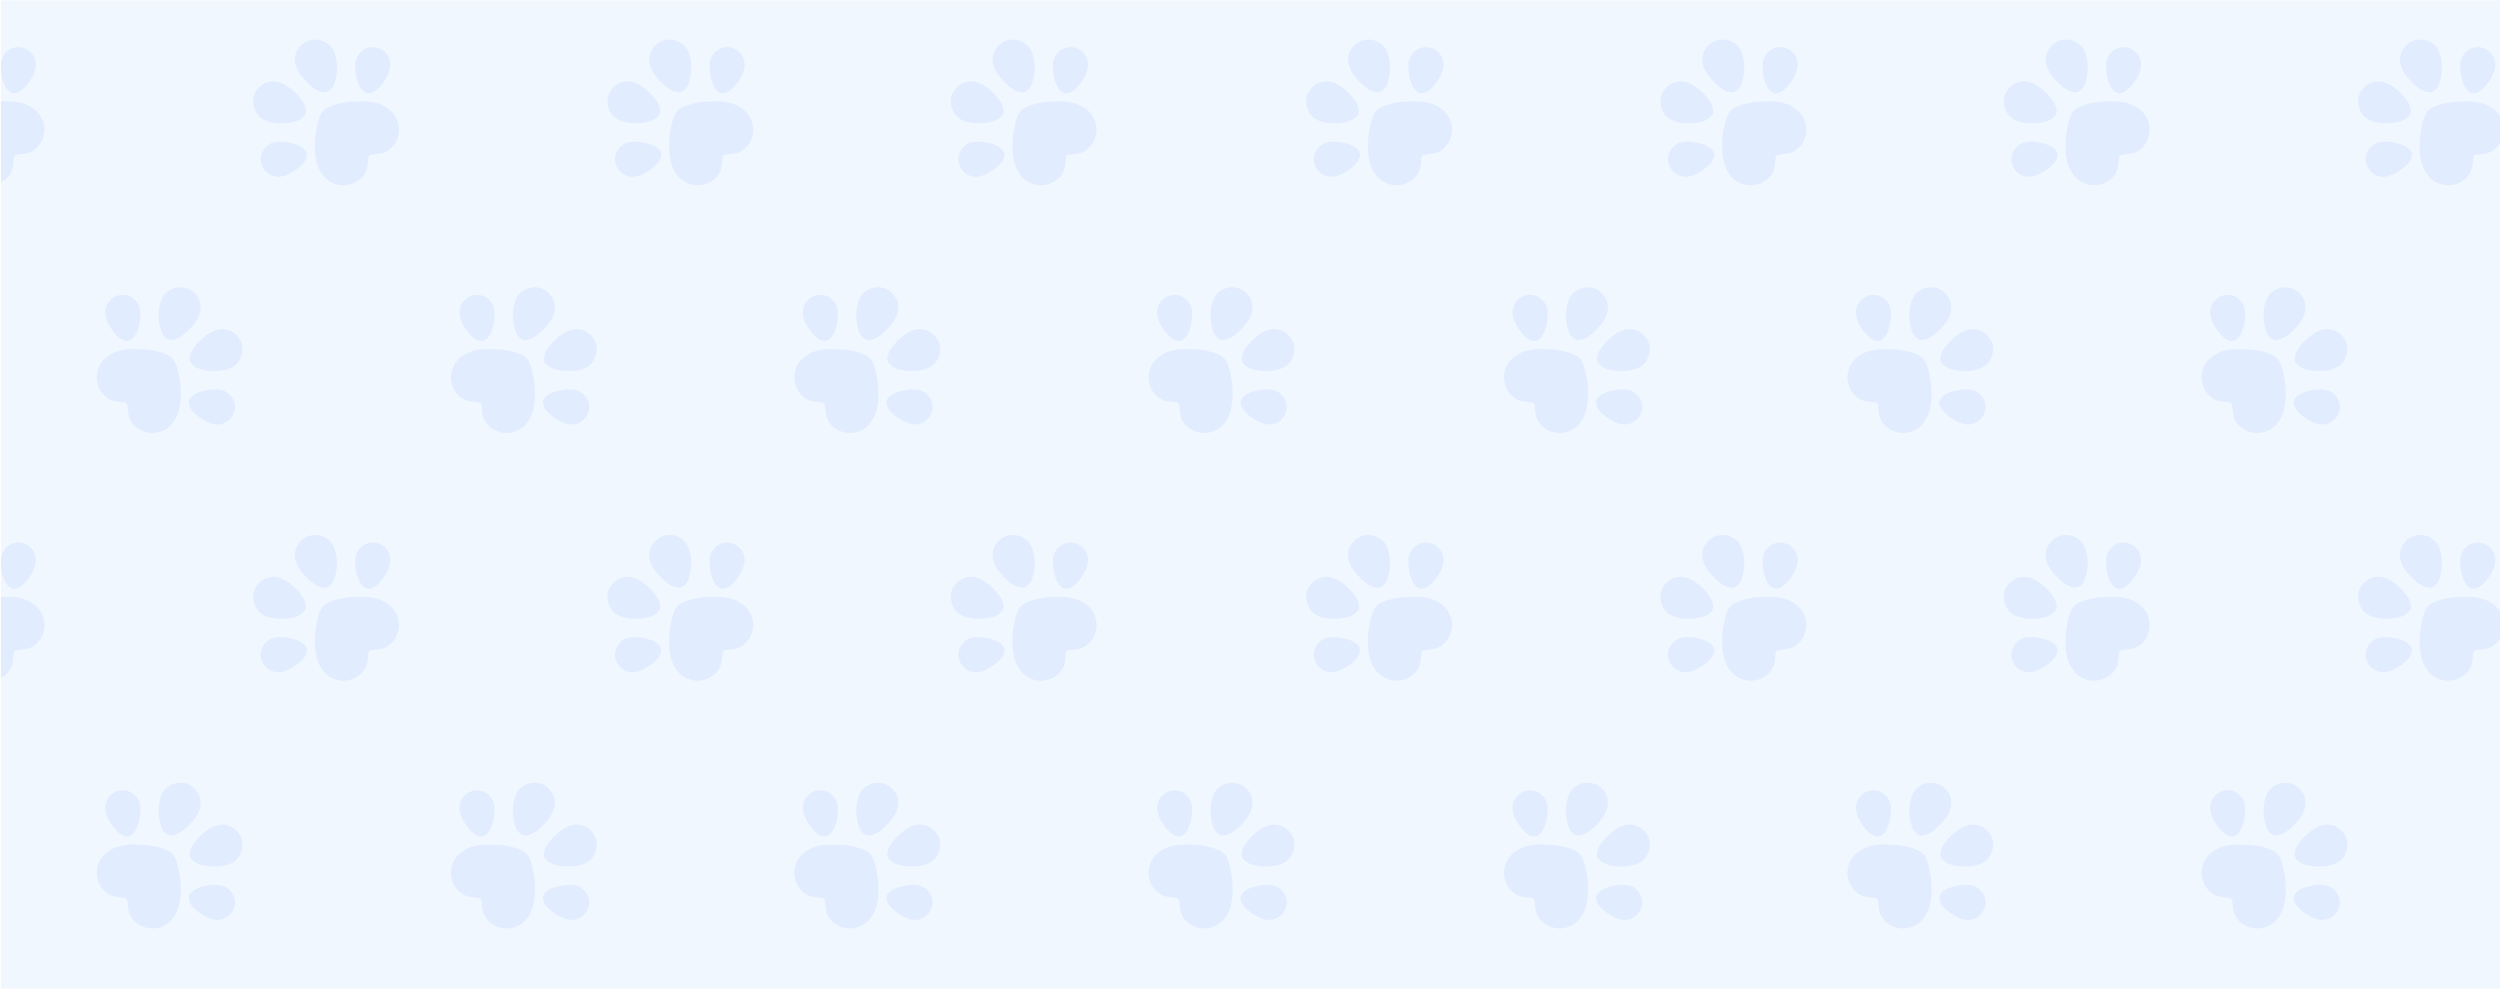 <svg xmlns="http://www.w3.org/2000/svg" xmlns:xlink="http://www.w3.org/1999/xlink" viewBox="0 0 1385 548"><defs><style>.cls-1{fill:#dceaff;}.cls-2{opacity:0.39;}.cls-3{clip-path:url(#clip-path);}.cls-4{fill:none;}.cls-5{fill:#b2cefe;}</style><clipPath id="clip-path"><rect class="cls-1" x="0.51" y="0.18" width="1384.49" height="547.51"/></clipPath></defs><title>Artboard 5</title><g id="Images_fonts_colours" data-name="Images / fonts / colours"><g class="cls-2"><rect class="cls-1" x="0.51" y="0.18" width="1384.49" height="547.51"/><g class="cls-3"><rect class="cls-4" x="0.51" y="0.18" width="1384.49" height="547.51"/><path class="cls-5" d="M105.56,435.13c3.09,2,5.51,5.33,5.58,9.11.18,4.81-2.72,9.11-6,12.41-2.73,2.8-5.94,5.79-10,6.16-2.51.31-4.33-1.92-5.44-3.87a27.41,27.41,0,0,1-1.29-15c.71-3.28,2.19-6.72,5.24-8.43A11.42,11.42,0,0,1,105.56,435.13Z"/><path class="cls-5" d="M128.15,458a13.28,13.28,0,0,1,4.77,4.59c2.59,4.34,1.4,10.21-2,13.75-4,3.53-9.63,3.9-14.71,3.64-4-.4-8.46-1.27-10.74-4.92-.85-2.25.06-4.7,1.18-6.69a32.33,32.33,0,0,1,8.75-8.89,17.17,17.17,0,0,1,6.28-2.59A12.17,12.17,0,0,1,128.15,458Z"/><path class="cls-5" d="M71.55,438.48a10.27,10.27,0,0,1,6.2,8.84c0,4.5-.51,9.24-3,13.11-1,1.44-2.33,3-4.21,2.94-2.94.07-5.16-2.25-7-4.26-2.56-3.08-4.76-6.74-5.2-10.79a9.65,9.65,0,0,1,4.39-8.89A9.55,9.55,0,0,1,71.55,438.48Z"/><path class="cls-5" d="M123.6,490.77a10,10,0,0,1,5.73,5.47c2.51,5-.92,11.63-6.24,13-4.38,1.37-8.75-1.05-12.34-3.34-2.62-2-5.53-4.33-6.13-7.74-.47-3.14,2.67-5.09,5.16-6.14C114.14,490.46,119.05,489.55,123.6,490.77Z"/><path class="cls-5" d="M93.7,471.55c4.13,2.62,4.73,7.86,5.7,12.23,1,6.18,1.2,12.63-.48,18.71-1.46,4.49-4.35,8.94-8.94,10.68-6.46,3-15.21.06-18.08-6.57-1.17-2.46-.9-5.25-1.41-7.86a1.68,1.68,0,0,0-1.63-1.32c-3-.42-6.23-.4-8.86-2.1a14,14,0,0,1-5.45-16.8c1.61-4.57,5.78-7.73,10.22-9.29s9.13-1.45,13.71-1.2A36.56,36.56,0,0,1,93.7,471.55Z"/><path class="cls-5" d="M105.56,160.65c3.09,2,5.51,5.34,5.58,9.11.18,4.81-2.72,9.11-6,12.41-2.73,2.8-5.94,5.79-10,6.16-2.51.32-4.33-1.91-5.44-3.87a27.41,27.41,0,0,1-1.29-15c.71-3.28,2.19-6.72,5.24-8.43A11.42,11.42,0,0,1,105.56,160.65Z"/><path class="cls-5" d="M128.15,183.49a13.28,13.28,0,0,1,4.77,4.59c2.59,4.34,1.4,10.21-2,13.76-4,3.52-9.63,3.9-14.71,3.63-4-.4-8.46-1.27-10.74-4.92-.85-2.25.06-4.7,1.18-6.68a32.23,32.23,0,0,1,8.75-8.9,17.17,17.17,0,0,1,6.28-2.59A12.17,12.17,0,0,1,128.15,183.49Z"/><path class="cls-5" d="M71.55,164a10.28,10.28,0,0,1,6.2,8.85c0,4.49-.51,9.23-3,13.1-1,1.44-2.33,3-4.21,2.94-2.94.07-5.16-2.24-7-4.26-2.56-3.08-4.76-6.73-5.2-10.79A9.65,9.65,0,0,1,62.75,165,9.55,9.55,0,0,1,71.55,164Z"/><path class="cls-5" d="M123.6,216.29a10,10,0,0,1,5.73,5.47c2.51,5-.92,11.63-6.24,13-4.38,1.36-8.75-1.06-12.34-3.35-2.62-2-5.53-4.33-6.13-7.73-.47-3.15,2.67-5.09,5.16-6.15C114.14,216,119.05,215.08,123.6,216.29Z"/><path class="cls-5" d="M93.7,197.07c4.13,2.62,4.73,7.86,5.7,12.23,1,6.18,1.2,12.63-.48,18.71C97.46,232.5,94.57,237,90,238.69c-6.46,3-15.21.06-18.08-6.56-1.17-2.47-.9-5.26-1.41-7.87a1.68,1.68,0,0,0-1.63-1.32c-3-.42-6.23-.39-8.86-2.09A14.07,14.07,0,0,1,54.55,204c1.61-4.57,5.78-7.73,10.22-9.28s9.13-1.46,13.71-1.21A36.72,36.72,0,0,1,93.7,197.07Z"/><path class="cls-5" d="M169,297.89c-3.08,2-5.5,5.33-5.58,9.11-.17,4.81,2.73,9.11,6,12.41,2.73,2.8,5.93,5.79,10,6.16,2.52.31,4.34-1.92,5.45-3.87a27.5,27.5,0,0,0,1.29-15c-.71-3.28-2.19-6.72-5.24-8.43A11.44,11.44,0,0,0,169,297.89Z"/><path class="cls-5" d="M146.45,320.73a13.39,13.39,0,0,0-4.78,4.59c-2.59,4.34-1.4,10.21,2,13.76,4,3.52,9.64,3.89,14.71,3.63,4-.4,8.47-1.27,10.74-4.92.85-2.25-.06-4.7-1.18-6.69a32.33,32.33,0,0,0-8.75-8.89,17.17,17.17,0,0,0-6.28-2.59A12.15,12.15,0,0,0,146.45,320.73Z"/><path class="cls-5" d="M203.05,301.24a10.3,10.3,0,0,0-6.21,8.85c0,4.49.52,9.23,3,13.1.94,1.44,2.33,3,4.21,2.94,2.94.07,5.16-2.24,7-4.26,2.57-3.08,4.76-6.73,5.21-10.79a9.65,9.65,0,0,0-4.39-8.89A9.55,9.55,0,0,0,203.05,301.24Z"/><path class="cls-5" d="M151,353.53a10,10,0,0,0-5.74,5.47c-2.5,5,.92,11.63,6.25,13,4.37,1.36,8.75-1.06,12.34-3.35,2.61-2,5.53-4.33,6.12-7.73.47-3.15-2.66-5.09-5.15-6.15C160.45,353.22,155.55,352.31,151,353.53Z"/><path class="cls-5" d="M180.9,334.31c-4.14,2.62-4.73,7.86-5.71,12.23-1,6.18-1.19,12.63.48,18.71,1.46,4.49,4.36,8.94,9,10.68,6.45,3,15.2.06,18.08-6.57,1.16-2.46.89-5.25,1.41-7.86a1.68,1.68,0,0,1,1.63-1.32c3-.42,6.23-.4,8.86-2.1a14.06,14.06,0,0,0,5.45-16.8c-1.61-4.57-5.78-7.73-10.23-9.28s-9.12-1.46-13.7-1.21A36.68,36.68,0,0,0,180.9,334.31Z"/><path class="cls-5" d="M169,23.41c-3.08,2-5.5,5.34-5.58,9.12-.17,4.8,2.73,9.1,6,12.4,2.73,2.8,5.93,5.79,10,6.16,2.52.32,4.34-1.91,5.45-3.87a27.5,27.5,0,0,0,1.29-15c-.71-3.28-2.19-6.72-5.24-8.43A11.44,11.44,0,0,0,169,23.41Z"/><path class="cls-5" d="M146.45,46.25a13.39,13.39,0,0,0-4.78,4.59c-2.59,4.34-1.4,10.21,2,13.76,4,3.52,9.64,3.9,14.71,3.63,4-.4,8.47-1.27,10.74-4.92.85-2.25-.06-4.7-1.18-6.68a32.06,32.06,0,0,0-8.75-8.89,17,17,0,0,0-6.28-2.6A12.24,12.24,0,0,0,146.45,46.25Z"/><path class="cls-5" d="M203.05,26.76a10.31,10.31,0,0,0-6.21,8.85c0,4.5.52,9.23,3,13.1.94,1.44,2.33,3,4.21,2.95,2.94.06,5.16-2.25,7-4.27,2.57-3.08,4.76-6.73,5.21-10.79a9.75,9.75,0,0,0-13.19-9.84Z"/><path class="cls-5" d="M151,79.05a10,10,0,0,0-5.74,5.47c-2.5,5,.92,11.64,6.25,13,4.37,1.36,8.75-1.06,12.34-3.35,2.61-2,5.53-4.33,6.12-7.73.47-3.15-2.66-5.09-5.15-6.15C160.45,78.74,155.55,77.84,151,79.05Z"/><path class="cls-5" d="M180.9,59.83c-4.14,2.62-4.73,7.86-5.71,12.23-1,6.18-1.19,12.63.48,18.71,1.46,4.49,4.36,9,9,10.68,6.45,3,15.2.06,18.08-6.56,1.16-2.47.89-5.26,1.41-7.87a1.69,1.69,0,0,1,1.63-1.32c3-.42,6.23-.39,8.86-2.09a14.08,14.08,0,0,0,5.45-16.81c-1.61-4.57-5.78-7.73-10.23-9.28s-9.12-1.46-13.7-1.21A36.68,36.68,0,0,0,180.9,59.83Z"/><path class="cls-5" d="M301.81,435.13c3.08,2,5.51,5.33,5.58,9.11.17,4.81-2.73,9.11-6,12.41-2.73,2.8-5.93,5.79-10,6.16-2.52.31-4.33-1.92-5.45-3.87a27.41,27.41,0,0,1-1.28-15c.7-3.28,2.18-6.72,5.24-8.43A11.42,11.42,0,0,1,301.81,435.13Z"/><path class="cls-5" d="M324.4,458a13.44,13.44,0,0,1,4.77,4.59c2.59,4.34,1.4,10.21-2,13.75-4,3.53-9.64,3.9-14.71,3.64-4-.4-8.47-1.27-10.74-4.92-.85-2.25.06-4.7,1.18-6.69a32.33,32.33,0,0,1,8.75-8.89,17.17,17.17,0,0,1,6.28-2.59A12.17,12.17,0,0,1,324.4,458Z"/><path class="cls-5" d="M267.79,438.48a10.28,10.28,0,0,1,6.21,8.84c0,4.5-.52,9.24-3,13.11-.94,1.44-2.32,3-4.21,2.94-2.94.07-5.16-2.25-7-4.26-2.57-3.08-4.76-6.74-5.2-10.79a9.74,9.74,0,0,1,13.18-9.84Z"/><path class="cls-5" d="M319.85,490.77a10,10,0,0,1,5.73,5.47c2.5,5-.92,11.63-6.24,13-4.38,1.37-8.76-1.05-12.35-3.34-2.61-2-5.53-4.33-6.12-7.74-.47-3.14,2.66-5.09,5.15-6.14C310.39,490.46,315.29,489.55,319.85,490.77Z"/><path class="cls-5" d="M289.94,471.55c4.14,2.62,4.73,7.86,5.71,12.23,1,6.18,1.19,12.63-.48,18.71-1.46,4.49-4.36,8.94-8.95,10.68-6.45,3-15.2.06-18.07-6.57-1.17-2.46-.9-5.25-1.42-7.86a1.67,1.67,0,0,0-1.63-1.32c-3-.42-6.22-.4-8.86-2.1a14.06,14.06,0,0,1-5.45-16.8c1.61-4.57,5.79-7.73,10.23-9.29s9.12-1.45,13.71-1.2A36.48,36.48,0,0,1,289.94,471.55Z"/><path class="cls-5" d="M301.81,160.65c3.08,2,5.51,5.34,5.58,9.11.17,4.81-2.73,9.11-6,12.41-2.73,2.8-5.93,5.79-10,6.16-2.52.32-4.33-1.91-5.45-3.87a27.41,27.41,0,0,1-1.28-15c.7-3.28,2.18-6.72,5.24-8.43A11.42,11.42,0,0,1,301.81,160.65Z"/><path class="cls-5" d="M324.4,183.49a13.44,13.44,0,0,1,4.77,4.59c2.59,4.34,1.4,10.21-2,13.76-4,3.52-9.64,3.9-14.71,3.63-4-.4-8.47-1.27-10.74-4.92-.85-2.25.06-4.7,1.18-6.68a32.23,32.23,0,0,1,8.75-8.9,17.17,17.17,0,0,1,6.28-2.59A12.17,12.17,0,0,1,324.4,183.49Z"/><path class="cls-5" d="M267.79,164a10.29,10.29,0,0,1,6.21,8.85c0,4.49-.52,9.23-3,13.1-.94,1.44-2.32,3-4.21,2.94-2.94.07-5.16-2.24-7-4.26-2.57-3.08-4.76-6.73-5.2-10.79A9.74,9.74,0,0,1,267.79,164Z"/><path class="cls-5" d="M319.85,216.29a10,10,0,0,1,5.73,5.47c2.5,5-.92,11.63-6.24,13-4.38,1.36-8.76-1.06-12.35-3.35-2.61-2-5.53-4.33-6.12-7.73-.47-3.15,2.66-5.09,5.15-6.15C310.39,216,315.29,215.08,319.85,216.29Z"/><path class="cls-5" d="M289.94,197.07c4.14,2.62,4.73,7.86,5.71,12.23,1,6.18,1.19,12.63-.48,18.71-1.46,4.49-4.36,8.94-8.95,10.68-6.45,3-15.2.06-18.07-6.56-1.17-2.47-.9-5.26-1.42-7.87a1.67,1.67,0,0,0-1.63-1.32c-3-.42-6.22-.39-8.86-2.09A14.08,14.08,0,0,1,250.79,204c1.61-4.57,5.79-7.73,10.23-9.28s9.12-1.46,13.71-1.21A36.64,36.64,0,0,1,289.94,197.07Z"/><path class="cls-5" d="M365.28,297.89c-3.08,2-5.51,5.33-5.58,9.11-.17,4.81,2.72,9.11,6,12.41,2.73,2.8,5.94,5.79,10,6.16,2.52.31,4.33-1.92,5.44-3.87a27.41,27.41,0,0,0,1.29-15c-.71-3.28-2.19-6.72-5.24-8.43A11.42,11.42,0,0,0,365.28,297.89Z"/><path class="cls-5" d="M342.69,320.73a13.28,13.28,0,0,0-4.77,4.59c-2.59,4.34-1.4,10.21,2,13.76,4,3.52,9.63,3.89,14.71,3.63,3.95-.4,8.46-1.27,10.74-4.92.85-2.25-.06-4.7-1.18-6.69a32.33,32.33,0,0,0-8.75-8.89,17.17,17.17,0,0,0-6.28-2.59A12.17,12.17,0,0,0,342.69,320.73Z"/><path class="cls-5" d="M399.29,301.24a10.27,10.27,0,0,0-6.2,8.85c0,4.49.51,9.23,3,13.1.94,1.44,2.32,3,4.2,2.94,2.94.07,5.17-2.24,7-4.26,2.57-3.08,4.76-6.73,5.2-10.79a9.74,9.74,0,0,0-13.19-9.84Z"/><path class="cls-5" d="M347.24,353.53a10,10,0,0,0-5.73,5.47c-2.51,5,.92,11.63,6.24,13,4.38,1.36,8.76-1.06,12.34-3.35,2.62-2,5.53-4.33,6.13-7.73.47-3.15-2.67-5.09-5.15-6.15C356.7,353.22,351.79,352.31,347.24,353.53Z"/><path class="cls-5" d="M377.15,334.31c-4.14,2.62-4.74,7.86-5.71,12.23-1,6.18-1.2,12.63.48,18.71,1.46,4.49,4.35,8.94,8.94,10.68,6.46,3,15.21.06,18.08-6.57,1.17-2.46.9-5.25,1.41-7.86a1.69,1.69,0,0,1,1.63-1.32c3-.42,6.23-.4,8.86-2.1a14.07,14.07,0,0,0,5.46-16.8c-1.62-4.57-5.79-7.73-10.23-9.28s-9.13-1.46-13.71-1.21A36.64,36.64,0,0,0,377.15,334.31Z"/><path class="cls-5" d="M365.28,23.41c-3.08,2-5.51,5.34-5.58,9.12-.17,4.8,2.72,9.1,6,12.4,2.73,2.8,5.94,5.79,10,6.16,2.52.32,4.33-1.91,5.44-3.87a27.41,27.41,0,0,0,1.29-15c-.71-3.28-2.19-6.72-5.24-8.43A11.42,11.42,0,0,0,365.28,23.41Z"/><path class="cls-5" d="M342.69,46.25a13.28,13.28,0,0,0-4.77,4.59c-2.59,4.34-1.4,10.21,2,13.76,4,3.52,9.63,3.9,14.71,3.63,3.95-.4,8.46-1.27,10.74-4.92.85-2.25-.06-4.7-1.18-6.68a32.06,32.06,0,0,0-8.75-8.89,17,17,0,0,0-6.28-2.6A12.26,12.26,0,0,0,342.69,46.25Z"/><path class="cls-5" d="M399.29,26.76a10.28,10.28,0,0,0-6.2,8.85c0,4.5.51,9.23,3,13.1.94,1.44,2.32,3,4.2,2.95,2.94.06,5.17-2.25,7-4.27,2.57-3.08,4.76-6.73,5.2-10.79a9.74,9.74,0,0,0-13.19-9.84Z"/><path class="cls-5" d="M347.24,79.05a10,10,0,0,0-5.73,5.47c-2.51,5,.92,11.64,6.24,13,4.38,1.36,8.76-1.06,12.34-3.35,2.62-2,5.53-4.33,6.13-7.73.47-3.15-2.67-5.09-5.15-6.15C356.7,78.74,351.79,77.84,347.24,79.05Z"/><path class="cls-5" d="M377.15,59.83c-4.14,2.62-4.74,7.86-5.71,12.23-1,6.18-1.2,12.63.48,18.71,1.46,4.49,4.35,9,8.94,10.68,6.46,3,15.21.06,18.08-6.56,1.17-2.47.9-5.26,1.41-7.87A1.7,1.7,0,0,1,402,85.7c3-.42,6.23-.39,8.86-2.09A14.08,14.08,0,0,0,416.3,66.8c-1.62-4.57-5.79-7.73-10.23-9.28s-9.13-1.46-13.71-1.21A36.64,36.64,0,0,0,377.15,59.83Z"/><path class="cls-5" d="M492.05,435.13c3.08,2,5.51,5.33,5.58,9.11.17,4.81-2.73,9.11-6,12.41-2.73,2.8-5.93,5.79-10,6.16-2.52.31-4.33-1.92-5.45-3.87a27.41,27.41,0,0,1-1.28-15c.7-3.28,2.18-6.72,5.24-8.43A11.42,11.42,0,0,1,492.05,435.13Z"/><path class="cls-5" d="M514.63,458a13.39,13.39,0,0,1,4.78,4.59c2.59,4.34,1.4,10.21-2,13.75-4,3.53-9.64,3.9-14.71,3.64-4-.4-8.47-1.27-10.74-4.92-.85-2.25.06-4.7,1.18-6.69a32.33,32.33,0,0,1,8.75-8.89,17.17,17.17,0,0,1,6.28-2.59A12.13,12.13,0,0,1,514.63,458Z"/><path class="cls-5" d="M458,438.48a10.28,10.28,0,0,1,6.21,8.84c0,4.5-.52,9.24-3,13.11-.94,1.44-2.32,3-4.21,2.94-2.94.07-5.16-2.25-7-4.26-2.57-3.08-4.76-6.74-5.2-10.79A9.74,9.74,0,0,1,458,438.48Z"/><path class="cls-5" d="M510.09,490.77a10,10,0,0,1,5.73,5.47c2.5,5-.92,11.63-6.24,13-4.38,1.37-8.76-1.05-12.35-3.34-2.61-2-5.53-4.33-6.12-7.74-.47-3.14,2.66-5.09,5.15-6.14C500.63,490.46,505.53,489.55,510.09,490.77Z"/><path class="cls-5" d="M480.18,471.55c4.14,2.62,4.73,7.86,5.71,12.23,1,6.18,1.19,12.63-.48,18.71-1.46,4.49-4.36,8.94-9,10.68-6.45,3-15.2.06-18.07-6.57-1.17-2.46-.9-5.25-1.42-7.86a1.67,1.67,0,0,0-1.63-1.32c-3-.42-6.22-.4-8.86-2.1a14.06,14.06,0,0,1-5.45-16.8c1.61-4.57,5.79-7.73,10.23-9.29s9.12-1.45,13.71-1.2A36.48,36.48,0,0,1,480.18,471.55Z"/><path class="cls-5" d="M492.05,160.65c3.08,2,5.51,5.34,5.58,9.11.17,4.81-2.73,9.11-6,12.41-2.73,2.8-5.93,5.79-10,6.16-2.52.32-4.33-1.91-5.45-3.87a27.41,27.41,0,0,1-1.28-15c.7-3.28,2.18-6.72,5.24-8.43A11.42,11.42,0,0,1,492.05,160.65Z"/><path class="cls-5" d="M514.63,183.49a13.39,13.39,0,0,1,4.78,4.59c2.59,4.34,1.4,10.21-2,13.76-4,3.52-9.64,3.9-14.71,3.63-4-.4-8.47-1.27-10.74-4.92-.85-2.25.06-4.7,1.18-6.68a32.23,32.23,0,0,1,8.75-8.9,17.17,17.17,0,0,1,6.28-2.59A12.13,12.13,0,0,1,514.63,183.49Z"/><path class="cls-5" d="M458,164a10.29,10.29,0,0,1,6.21,8.85c0,4.49-.52,9.23-3,13.1-.94,1.44-2.32,3-4.21,2.94-2.94.07-5.16-2.24-7-4.26-2.57-3.08-4.76-6.73-5.2-10.79A9.74,9.74,0,0,1,458,164Z"/><path class="cls-5" d="M510.09,216.29a10,10,0,0,1,5.73,5.47c2.5,5-.92,11.63-6.24,13-4.38,1.36-8.76-1.06-12.35-3.35-2.61-2-5.53-4.33-6.12-7.73-.47-3.15,2.66-5.09,5.15-6.15C500.63,216,505.53,215.08,510.09,216.29Z"/><path class="cls-5" d="M480.18,197.07c4.14,2.62,4.73,7.86,5.71,12.23,1,6.18,1.19,12.63-.48,18.71-1.46,4.49-4.36,8.94-9,10.68-6.45,3-15.2.06-18.07-6.56-1.17-2.47-.9-5.26-1.42-7.87a1.67,1.67,0,0,0-1.63-1.32c-3-.42-6.22-.39-8.86-2.09A14.08,14.08,0,0,1,441,204c1.61-4.57,5.79-7.73,10.23-9.28s9.12-1.46,13.71-1.21A36.64,36.64,0,0,1,480.18,197.07Z"/><path class="cls-5" d="M555.52,297.89c-3.08,2-5.51,5.33-5.58,9.11-.17,4.81,2.72,9.11,6,12.41,2.73,2.8,5.94,5.79,10,6.16,2.52.31,4.33-1.92,5.44-3.87a27.41,27.41,0,0,0,1.29-15c-.71-3.28-2.19-6.72-5.24-8.43A11.42,11.42,0,0,0,555.52,297.89Z"/><path class="cls-5" d="M532.93,320.73a13.28,13.28,0,0,0-4.77,4.59c-2.59,4.34-1.4,10.21,2,13.76,4,3.52,9.63,3.89,14.71,3.63,4-.4,8.46-1.27,10.74-4.92.85-2.25-.06-4.7-1.18-6.69a32.33,32.33,0,0,0-8.75-8.89,17.17,17.17,0,0,0-6.28-2.59A12.17,12.17,0,0,0,532.93,320.73Z"/><path class="cls-5" d="M589.53,301.24a10.27,10.27,0,0,0-6.2,8.85c0,4.49.51,9.23,3,13.1.94,1.44,2.32,3,4.2,2.94,2.94.07,5.17-2.24,7-4.26,2.57-3.08,4.76-6.73,5.2-10.79a9.74,9.74,0,0,0-13.19-9.84Z"/><path class="cls-5" d="M537.48,353.53a10,10,0,0,0-5.73,5.47c-2.51,5,.92,11.63,6.24,13,4.38,1.36,8.76-1.06,12.34-3.35,2.62-2,5.53-4.33,6.13-7.73.47-3.15-2.67-5.09-5.15-6.15C546.94,353.22,542,352.31,537.48,353.53Z"/><path class="cls-5" d="M567.39,334.31c-4.14,2.62-4.74,7.86-5.71,12.23-1,6.18-1.2,12.63.48,18.71,1.46,4.49,4.35,8.94,8.94,10.68,6.46,3,15.21.06,18.08-6.57,1.17-2.46.9-5.25,1.41-7.86a1.69,1.69,0,0,1,1.63-1.32c3-.42,6.23-.4,8.86-2.1a14.07,14.07,0,0,0,5.46-16.8c-1.62-4.57-5.79-7.73-10.23-9.28s-9.13-1.46-13.71-1.21A36.64,36.64,0,0,0,567.39,334.31Z"/><path class="cls-5" d="M555.52,23.41c-3.08,2-5.51,5.34-5.58,9.12-.17,4.8,2.72,9.1,6,12.4,2.73,2.8,5.94,5.79,10,6.16,2.52.32,4.33-1.91,5.44-3.87a27.41,27.41,0,0,0,1.29-15c-.71-3.28-2.19-6.72-5.24-8.43A11.42,11.42,0,0,0,555.52,23.41Z"/><path class="cls-5" d="M532.93,46.25a13.28,13.28,0,0,0-4.77,4.59c-2.59,4.34-1.4,10.21,2,13.76,4,3.52,9.63,3.9,14.71,3.63,4-.4,8.46-1.27,10.74-4.92.85-2.25-.06-4.7-1.18-6.68a32.06,32.06,0,0,0-8.75-8.89,17,17,0,0,0-6.28-2.6A12.26,12.26,0,0,0,532.93,46.25Z"/><path class="cls-5" d="M589.53,26.76a10.28,10.28,0,0,0-6.2,8.85c0,4.5.51,9.23,3,13.1.94,1.44,2.32,3,4.2,2.95,2.94.06,5.17-2.25,7-4.27,2.57-3.08,4.76-6.73,5.2-10.79a9.74,9.74,0,0,0-13.19-9.84Z"/><path class="cls-5" d="M537.48,79.05a10,10,0,0,0-5.73,5.47c-2.51,5,.92,11.64,6.24,13,4.38,1.36,8.76-1.06,12.34-3.35,2.62-2,5.53-4.33,6.13-7.73.47-3.15-2.67-5.09-5.15-6.15C546.94,78.74,542,77.84,537.48,79.05Z"/><path class="cls-5" d="M567.39,59.83c-4.14,2.62-4.74,7.86-5.71,12.23-1,6.18-1.2,12.63.48,18.71,1.46,4.49,4.35,9,8.94,10.68,6.46,3,15.21.06,18.08-6.56,1.17-2.47.9-5.26,1.41-7.87a1.7,1.7,0,0,1,1.63-1.32c3-.42,6.23-.39,8.86-2.09a14.08,14.08,0,0,0,5.46-16.81c-1.62-4.57-5.79-7.73-10.23-9.28s-9.13-1.46-13.71-1.21A36.64,36.64,0,0,0,567.39,59.83Z"/><path class="cls-5" d="M688.3,435.13c3.08,2,5.5,5.33,5.58,9.11.17,4.81-2.73,9.11-6,12.41-2.73,2.8-5.94,5.79-10,6.16-2.52.31-4.34-1.92-5.45-3.87a27.41,27.41,0,0,1-1.29-15c.71-3.28,2.19-6.72,5.24-8.43A11.44,11.44,0,0,1,688.3,435.13Z"/><path class="cls-5" d="M710.88,458a13.28,13.28,0,0,1,4.77,4.59c2.59,4.34,1.4,10.21-2,13.75-4,3.53-9.63,3.9-14.71,3.64-3.95-.4-8.46-1.27-10.74-4.92-.84-2.25.06-4.7,1.18-6.69a32.33,32.33,0,0,1,8.75-8.89,17.17,17.17,0,0,1,6.28-2.59A12.17,12.17,0,0,1,710.88,458Z"/><path class="cls-5" d="M654.28,438.48a10.27,10.27,0,0,1,6.2,8.84c0,4.5-.51,9.24-3,13.11-1,1.44-2.33,3-4.21,2.94-2.94.07-5.16-2.25-7-4.26-2.56-3.08-4.76-6.74-5.2-10.79a9.65,9.65,0,0,1,4.39-8.89A9.55,9.55,0,0,1,654.28,438.48Z"/><path class="cls-5" d="M706.33,490.77a10.06,10.06,0,0,1,5.74,5.47c2.5,5-.93,11.63-6.25,13-4.37,1.37-8.75-1.05-12.34-3.34-2.61-2-5.53-4.33-6.13-7.74-.46-3.14,2.67-5.09,5.16-6.14C696.88,490.46,701.78,489.55,706.33,490.77Z"/><path class="cls-5" d="M676.43,471.55c4.13,2.62,4.73,7.86,5.7,12.23,1,6.18,1.2,12.63-.47,18.71-1.46,4.49-4.36,8.94-8.95,10.68-6.46,3-15.2.06-18.08-6.57-1.17-2.46-.89-5.25-1.41-7.86a1.68,1.68,0,0,0-1.63-1.32c-3-.42-6.23-.4-8.86-2.1a14,14,0,0,1-5.45-16.8c1.61-4.57,5.78-7.73,10.22-9.29s9.13-1.45,13.71-1.2A36.56,36.56,0,0,1,676.43,471.55Z"/><path class="cls-5" d="M688.3,160.65c3.08,2,5.5,5.34,5.58,9.11.17,4.81-2.73,9.11-6,12.41-2.73,2.8-5.94,5.79-10,6.16-2.52.32-4.34-1.91-5.45-3.87a27.41,27.41,0,0,1-1.29-15c.71-3.28,2.19-6.72,5.24-8.43A11.44,11.44,0,0,1,688.3,160.65Z"/><path class="cls-5" d="M710.88,183.49a13.28,13.28,0,0,1,4.77,4.59c2.59,4.34,1.4,10.21-2,13.76-4,3.52-9.63,3.9-14.71,3.63-3.95-.4-8.46-1.27-10.74-4.92-.84-2.25.06-4.7,1.18-6.68a32.23,32.23,0,0,1,8.75-8.9,17.17,17.17,0,0,1,6.28-2.59A12.17,12.17,0,0,1,710.88,183.49Z"/><path class="cls-5" d="M654.28,164a10.28,10.28,0,0,1,6.2,8.85c0,4.49-.51,9.23-3,13.1-1,1.44-2.33,3-4.21,2.94-2.94.07-5.16-2.24-7-4.26-2.56-3.08-4.76-6.73-5.2-10.79a9.65,9.65,0,0,1,4.39-8.89A9.55,9.55,0,0,1,654.28,164Z"/><path class="cls-5" d="M706.33,216.29a10.06,10.06,0,0,1,5.74,5.47c2.5,5-.93,11.63-6.25,13-4.37,1.36-8.75-1.06-12.34-3.35-2.61-2-5.53-4.33-6.13-7.73-.46-3.15,2.67-5.09,5.16-6.15C696.88,216,701.78,215.08,706.33,216.29Z"/><path class="cls-5" d="M676.43,197.07c4.13,2.62,4.73,7.86,5.7,12.23,1,6.18,1.2,12.63-.47,18.71-1.46,4.49-4.36,8.94-8.95,10.68-6.46,3-15.2.06-18.08-6.56-1.17-2.47-.89-5.26-1.41-7.87a1.68,1.68,0,0,0-1.63-1.32c-3-.42-6.23-.39-8.86-2.09A14.07,14.07,0,0,1,637.28,204c1.61-4.57,5.78-7.73,10.22-9.28s9.13-1.46,13.71-1.21A36.72,36.72,0,0,1,676.43,197.07Z"/><path class="cls-5" d="M6.64,301.24a10.3,10.3,0,0,0-6.21,8.85c0,4.49.52,9.23,3,13.1.94,1.44,2.32,3,4.21,2.94,2.94.07,5.16-2.24,7-4.26,2.57-3.08,4.76-6.73,5.2-10.79a9.74,9.74,0,0,0-13.18-9.84Z"/><path class="cls-5" d="M-15.51,334.31c-4.14,2.62-4.73,7.86-5.71,12.23-1,6.18-1.19,12.63.48,18.71,1.46,4.49,4.36,8.94,9,10.68,6.45,3,15.2.06,18.08-6.57,1.16-2.46.89-5.25,1.41-7.86a1.67,1.67,0,0,1,1.63-1.32c3-.42,6.22-.4,8.86-2.1a14.06,14.06,0,0,0,5.45-16.8c-1.61-4.57-5.79-7.73-10.23-9.28s-9.12-1.46-13.7-1.21A36.68,36.68,0,0,0-15.51,334.31Z"/><path class="cls-5" d="M6.64,26.76A10.31,10.31,0,0,0,.43,35.61c0,4.5.52,9.23,3,13.1.94,1.44,2.32,3,4.21,2.95,2.94.06,5.16-2.25,7-4.27,2.57-3.08,4.76-6.73,5.2-10.79A9.74,9.74,0,0,0,6.64,26.76Z"/><path class="cls-5" d="M-15.51,59.83c-4.14,2.62-4.73,7.86-5.71,12.23-1,6.18-1.19,12.63.48,18.71,1.46,4.49,4.36,9,9,10.68,6.45,3,15.2.06,18.08-6.56,1.16-2.47.89-5.26,1.41-7.87A1.68,1.68,0,0,1,9.33,85.7c3-.42,6.22-.39,8.86-2.09A14.08,14.08,0,0,0,23.64,66.8c-1.61-4.57-5.79-7.73-10.23-9.28S4.29,56.06-.29,56.31A36.68,36.68,0,0,0-15.51,59.83Z"/><path class="cls-5" d="M752.42,297.89c-3.08,2-5.5,5.33-5.58,9.11-.17,4.81,2.73,9.11,6,12.41,2.73,2.8,5.94,5.79,10,6.16,2.52.31,4.34-1.92,5.45-3.87a27.41,27.41,0,0,0,1.29-15c-.71-3.28-2.19-6.72-5.24-8.43A11.44,11.44,0,0,0,752.42,297.89Z"/><path class="cls-5" d="M729.84,320.73a13.39,13.39,0,0,0-4.78,4.59c-2.58,4.34-1.39,10.21,2,13.76,4,3.52,9.63,3.89,14.71,3.63,4-.4,8.46-1.27,10.74-4.92.84-2.25-.07-4.7-1.19-6.69a32.29,32.29,0,0,0-8.74-8.89,17.29,17.29,0,0,0-6.29-2.59A12.15,12.15,0,0,0,729.84,320.73Z"/><path class="cls-5" d="M786.44,301.24a10.27,10.27,0,0,0-6.2,8.85c0,4.49.51,9.23,3,13.1.95,1.44,2.33,3,4.21,2.94,2.94.07,5.16-2.24,7-4.26,2.57-3.08,4.76-6.73,5.21-10.79a9.65,9.65,0,0,0-4.39-8.89A9.55,9.55,0,0,0,786.44,301.24Z"/><path class="cls-5" d="M734.39,353.53a10.06,10.06,0,0,0-5.74,5.47c-2.5,5,.93,11.63,6.25,13,4.37,1.36,8.75-1.06,12.34-3.35,2.61-2,5.53-4.33,6.13-7.73.46-3.15-2.67-5.09-5.16-6.15C743.84,353.22,738.94,352.31,734.39,353.53Z"/><path class="cls-5" d="M764.29,334.31c-4.13,2.62-4.73,7.86-5.7,12.23-1,6.18-1.2,12.63.47,18.71,1.46,4.49,4.36,8.94,9,10.68,6.46,3,15.2.06,18.08-6.57,1.17-2.46.89-5.25,1.41-7.86a1.68,1.68,0,0,1,1.63-1.32c3-.42,6.23-.4,8.86-2.1a14,14,0,0,0,5.45-16.8c-1.61-4.57-5.78-7.73-10.23-9.28s-9.12-1.46-13.7-1.21A36.72,36.72,0,0,0,764.29,334.31Z"/><path class="cls-5" d="M752.42,23.41c-3.08,2-5.5,5.34-5.58,9.12-.17,4.8,2.73,9.1,6,12.4,2.73,2.8,5.94,5.79,10,6.16,2.52.32,4.34-1.91,5.45-3.87a27.41,27.41,0,0,0,1.29-15c-.71-3.28-2.19-6.72-5.24-8.43A11.44,11.44,0,0,0,752.42,23.41Z"/><path class="cls-5" d="M729.84,46.25a13.39,13.39,0,0,0-4.78,4.59c-2.58,4.34-1.39,10.21,2,13.76,4,3.52,9.63,3.9,14.71,3.63,4-.4,8.46-1.27,10.74-4.92.84-2.25-.07-4.7-1.19-6.68a32,32,0,0,0-8.74-8.89,17.14,17.14,0,0,0-6.29-2.6A12.24,12.24,0,0,0,729.84,46.25Z"/><path class="cls-5" d="M786.44,26.76a10.28,10.28,0,0,0-6.2,8.85c0,4.5.51,9.23,3,13.1.95,1.44,2.33,3,4.21,2.95,2.94.06,5.16-2.25,7-4.27,2.57-3.08,4.76-6.73,5.21-10.79a9.75,9.75,0,0,0-13.19-9.84Z"/><path class="cls-5" d="M734.39,79.05a10.06,10.06,0,0,0-5.74,5.47c-2.5,5,.93,11.64,6.25,13,4.37,1.36,8.75-1.06,12.34-3.35,2.61-2,5.53-4.33,6.13-7.73.46-3.15-2.67-5.09-5.16-6.15C743.84,78.74,738.94,77.84,734.39,79.05Z"/><path class="cls-5" d="M764.29,59.83c-4.13,2.62-4.73,7.86-5.7,12.23-1,6.18-1.2,12.63.47,18.71,1.46,4.49,4.36,9,9,10.68,6.46,3,15.2.06,18.08-6.56,1.17-2.47.89-5.26,1.41-7.87a1.69,1.69,0,0,1,1.63-1.32c3-.42,6.23-.39,8.86-2.09a14.06,14.06,0,0,0,5.45-16.81c-1.61-4.57-5.78-7.73-10.23-9.28s-9.12-1.46-13.7-1.21A36.72,36.72,0,0,0,764.29,59.83Z"/><path class="cls-5" d="M885.2,435.13c3.08,2,5.51,5.33,5.58,9.11.17,4.81-2.72,9.11-6,12.41-2.73,2.8-5.94,5.79-10,6.16-2.52.31-4.33-1.92-5.45-3.87a27.5,27.5,0,0,1-1.28-15c.71-3.28,2.19-6.72,5.24-8.43A11.42,11.42,0,0,1,885.2,435.13Z"/><path class="cls-5" d="M907.79,458a13.28,13.28,0,0,1,4.77,4.59c2.59,4.34,1.4,10.21-2,13.75-4,3.53-9.63,3.9-14.71,3.64-4-.4-8.47-1.27-10.74-4.92-.85-2.25.06-4.7,1.18-6.69a32.33,32.33,0,0,1,8.75-8.89,17.17,17.17,0,0,1,6.28-2.59A12.17,12.17,0,0,1,907.79,458Z"/><path class="cls-5" d="M851.19,438.48a10.27,10.27,0,0,1,6.2,8.84c0,4.5-.51,9.24-3,13.11-.94,1.44-2.32,3-4.2,2.94-2.94.07-5.17-2.25-7-4.26-2.57-3.08-4.76-6.74-5.2-10.79a9.74,9.74,0,0,1,13.19-9.84Z"/><path class="cls-5" d="M903.24,490.77a10,10,0,0,1,5.73,5.47c2.5,5-.92,11.63-6.24,13-4.38,1.37-8.76-1.05-12.35-3.34-2.61-2-5.53-4.33-6.12-7.74-.47-3.14,2.66-5.09,5.15-6.14C893.78,490.46,898.69,489.55,903.24,490.77Z"/><path class="cls-5" d="M873.33,471.55c4.14,2.62,4.74,7.86,5.71,12.23,1,6.18,1.2,12.63-.48,18.71-1.46,4.49-4.36,8.94-8.94,10.68-6.46,3-15.21.06-18.08-6.57-1.17-2.46-.9-5.25-1.41-7.86a1.69,1.69,0,0,0-1.63-1.32c-3-.42-6.23-.4-8.86-2.1a14.05,14.05,0,0,1-5.46-16.8c1.62-4.57,5.79-7.73,10.23-9.29s9.12-1.45,13.71-1.2A36.48,36.48,0,0,1,873.33,471.55Z"/><path class="cls-5" d="M885.2,160.65c3.08,2,5.51,5.34,5.58,9.11.17,4.81-2.72,9.11-6,12.41-2.73,2.8-5.94,5.79-10,6.16-2.52.32-4.33-1.91-5.45-3.87a27.5,27.5,0,0,1-1.28-15c.71-3.28,2.19-6.72,5.24-8.43A11.42,11.42,0,0,1,885.2,160.65Z"/><path class="cls-5" d="M907.79,183.49a13.28,13.28,0,0,1,4.77,4.59c2.59,4.34,1.4,10.21-2,13.76-4,3.52-9.63,3.9-14.71,3.63-4-.4-8.47-1.27-10.74-4.92-.85-2.25.06-4.7,1.18-6.68A32.23,32.23,0,0,1,895,185a17.17,17.17,0,0,1,6.28-2.59A12.17,12.17,0,0,1,907.79,183.49Z"/><path class="cls-5" d="M851.19,164a10.28,10.28,0,0,1,6.2,8.85c0,4.49-.51,9.23-3,13.1-.94,1.44-2.32,3-4.2,2.94-2.94.07-5.17-2.24-7-4.26-2.57-3.08-4.76-6.73-5.2-10.79A9.74,9.74,0,0,1,851.19,164Z"/><path class="cls-5" d="M903.24,216.29a10,10,0,0,1,5.73,5.47c2.5,5-.92,11.63-6.24,13-4.38,1.36-8.76-1.06-12.35-3.35-2.61-2-5.53-4.33-6.12-7.73-.47-3.15,2.66-5.09,5.15-6.15C893.78,216,898.69,215.08,903.24,216.29Z"/><path class="cls-5" d="M873.33,197.07c4.14,2.62,4.74,7.86,5.71,12.23,1,6.18,1.2,12.63-.48,18.71-1.46,4.49-4.36,8.94-8.94,10.68-6.46,3-15.21.06-18.08-6.56-1.17-2.47-.9-5.26-1.41-7.87a1.69,1.69,0,0,0-1.63-1.32c-3-.42-6.23-.39-8.86-2.09A14.07,14.07,0,0,1,834.18,204c1.62-4.57,5.79-7.73,10.23-9.28s9.12-1.46,13.71-1.21A36.64,36.64,0,0,1,873.33,197.07Z"/><path class="cls-5" d="M948.67,297.89c-3.08,2-5.51,5.33-5.58,9.11-.17,4.81,2.73,9.11,6,12.41,2.74,2.8,5.94,5.79,10,6.16,2.52.31,4.33-1.92,5.45-3.87a27.41,27.41,0,0,0,1.28-15c-.7-3.28-2.19-6.72-5.24-8.43A11.42,11.42,0,0,0,948.67,297.89Z"/><path class="cls-5" d="M926.08,320.73a13.44,13.44,0,0,0-4.77,4.59c-2.59,4.34-1.4,10.21,2,13.76,4,3.52,9.64,3.89,14.71,3.63,4-.4,8.47-1.27,10.74-4.92.85-2.25-.06-4.7-1.18-6.69a32.33,32.33,0,0,0-8.75-8.89,17.17,17.17,0,0,0-6.28-2.59A12.17,12.17,0,0,0,926.08,320.73Z"/><path class="cls-5" d="M982.69,301.24a10.28,10.28,0,0,0-6.21,8.85c0,4.49.52,9.23,3,13.1.94,1.44,2.32,3,4.21,2.94,2.93.07,5.16-2.24,7-4.26,2.57-3.08,4.76-6.73,5.2-10.79a9.74,9.74,0,0,0-13.18-9.84Z"/><path class="cls-5" d="M930.63,353.53A10,10,0,0,0,924.9,359c-2.5,5,.92,11.63,6.24,13,4.38,1.36,8.76-1.06,12.35-3.35,2.61-2,5.53-4.33,6.12-7.73.47-3.15-2.66-5.09-5.15-6.15C940.09,353.22,935.19,352.31,930.63,353.53Z"/><path class="cls-5" d="M960.54,334.31c-4.14,2.62-4.73,7.86-5.71,12.23-1,6.18-1.19,12.63.48,18.71,1.46,4.49,4.36,8.94,9,10.68,6.45,3,15.2.06,18.07-6.57,1.17-2.46.9-5.25,1.42-7.86a1.67,1.67,0,0,1,1.63-1.32c3-.42,6.22-.4,8.86-2.1a14.06,14.06,0,0,0,5.45-16.8c-1.62-4.57-5.79-7.73-10.23-9.28s-9.12-1.46-13.71-1.21A36.64,36.64,0,0,0,960.54,334.31Z"/><path class="cls-5" d="M948.67,23.41c-3.08,2-5.51,5.34-5.58,9.12-.17,4.8,2.73,9.1,6,12.4,2.74,2.8,5.94,5.79,10,6.16,2.52.32,4.33-1.91,5.45-3.87a27.41,27.41,0,0,0,1.28-15c-.7-3.28-2.19-6.72-5.24-8.43A11.42,11.42,0,0,0,948.67,23.41Z"/><path class="cls-5" d="M926.08,46.25a13.44,13.44,0,0,0-4.77,4.59c-2.59,4.34-1.4,10.21,2,13.76,4,3.52,9.64,3.9,14.71,3.63,4-.4,8.47-1.27,10.74-4.92.85-2.25-.06-4.7-1.18-6.68a32.06,32.06,0,0,0-8.75-8.89,17,17,0,0,0-6.28-2.6A12.26,12.26,0,0,0,926.08,46.25Z"/><path class="cls-5" d="M982.69,26.76a10.29,10.29,0,0,0-6.21,8.85c0,4.5.52,9.23,3,13.1.94,1.44,2.32,3,4.21,2.95,2.93.06,5.16-2.25,7-4.27,2.57-3.08,4.76-6.73,5.2-10.79a9.74,9.74,0,0,0-13.18-9.84Z"/><path class="cls-5" d="M930.63,79.05a10,10,0,0,0-5.73,5.47c-2.5,5,.92,11.64,6.24,13,4.38,1.36,8.76-1.06,12.35-3.35,2.61-2,5.53-4.33,6.12-7.73.47-3.15-2.66-5.09-5.15-6.15C940.09,78.74,935.19,77.84,930.63,79.05Z"/><path class="cls-5" d="M960.54,59.83c-4.14,2.62-4.73,7.86-5.71,12.23-1,6.18-1.19,12.63.48,18.71,1.46,4.49,4.36,9,9,10.68,6.45,3,15.2.06,18.07-6.56,1.17-2.47.9-5.26,1.42-7.87a1.68,1.68,0,0,1,1.63-1.32c3-.42,6.22-.39,8.86-2.09a14.08,14.08,0,0,0,5.45-16.81c-1.62-4.57-5.79-7.73-10.23-9.28s-9.12-1.46-13.71-1.21A36.64,36.64,0,0,0,960.54,59.83Z"/><path class="cls-5" d="M1075.44,435.13c3.08,2,5.51,5.33,5.58,9.11.17,4.81-2.72,9.11-6,12.41-2.73,2.8-5.94,5.79-10,6.16-2.52.31-4.33-1.92-5.45-3.87a27.5,27.5,0,0,1-1.28-15c.71-3.28,2.19-6.72,5.24-8.43A11.42,11.42,0,0,1,1075.44,435.13Z"/><path class="cls-5" d="M1098,458a13.28,13.28,0,0,1,4.77,4.59c2.59,4.34,1.4,10.21-2,13.75-4,3.53-9.63,3.9-14.71,3.64-3.95-.4-8.47-1.27-10.74-4.92-.85-2.25.06-4.7,1.18-6.69a32.33,32.33,0,0,1,8.75-8.89,17.17,17.17,0,0,1,6.28-2.59A12.17,12.17,0,0,1,1098,458Z"/><path class="cls-5" d="M1041.43,438.48a10.27,10.27,0,0,1,6.2,8.84c0,4.5-.51,9.24-3,13.11-.94,1.44-2.32,3-4.21,2.94-2.93.07-5.16-2.25-7-4.26-2.57-3.08-4.76-6.74-5.2-10.79a9.74,9.74,0,0,1,13.19-9.84Z"/><path class="cls-5" d="M1093.48,490.77a10,10,0,0,1,5.73,5.47c2.5,5-.92,11.63-6.24,13-4.38,1.37-8.76-1.05-12.35-3.34-2.61-2-5.53-4.33-6.12-7.74-.47-3.14,2.66-5.09,5.15-6.14C1084,490.46,1088.93,489.55,1093.48,490.77Z"/><path class="cls-5" d="M1063.57,471.55c4.14,2.62,4.74,7.86,5.71,12.23,1,6.18,1.2,12.63-.48,18.71-1.46,4.49-4.36,8.94-8.94,10.68-6.46,3-15.21.06-18.08-6.57-1.17-2.46-.9-5.25-1.42-7.86a1.67,1.67,0,0,0-1.62-1.32c-3-.42-6.23-.4-8.86-2.1a14.05,14.05,0,0,1-5.46-16.8c1.62-4.57,5.79-7.73,10.23-9.29s9.12-1.45,13.71-1.2A36.48,36.48,0,0,1,1063.57,471.55Z"/><path class="cls-5" d="M1075.44,160.65c3.08,2,5.51,5.34,5.58,9.11.17,4.81-2.72,9.11-6,12.41-2.73,2.8-5.94,5.79-10,6.16-2.52.32-4.33-1.91-5.45-3.87a27.5,27.5,0,0,1-1.28-15c.71-3.28,2.19-6.72,5.24-8.43A11.42,11.42,0,0,1,1075.44,160.65Z"/><path class="cls-5" d="M1098,183.49a13.28,13.28,0,0,1,4.77,4.59c2.59,4.34,1.4,10.21-2,13.76-4,3.52-9.63,3.9-14.71,3.63-3.95-.4-8.47-1.27-10.74-4.92-.85-2.25.06-4.7,1.18-6.68a32.23,32.23,0,0,1,8.75-8.9,17.17,17.17,0,0,1,6.28-2.59A12.17,12.17,0,0,1,1098,183.49Z"/><path class="cls-5" d="M1041.43,164a10.28,10.28,0,0,1,6.2,8.85c0,4.49-.51,9.23-3,13.1-.94,1.44-2.32,3-4.21,2.94-2.93.07-5.16-2.24-7-4.26-2.57-3.08-4.76-6.73-5.2-10.79a9.74,9.74,0,0,1,13.19-9.84Z"/><path class="cls-5" d="M1093.48,216.29a10,10,0,0,1,5.73,5.47c2.5,5-.92,11.63-6.24,13-4.38,1.36-8.76-1.06-12.35-3.35-2.61-2-5.53-4.33-6.12-7.73-.47-3.15,2.66-5.09,5.15-6.15C1084,216,1088.93,215.08,1093.48,216.29Z"/><path class="cls-5" d="M1063.57,197.07c4.14,2.62,4.74,7.86,5.71,12.23,1,6.18,1.2,12.63-.48,18.71-1.46,4.49-4.36,8.94-8.94,10.68-6.46,3-15.21.06-18.08-6.56-1.17-2.47-.9-5.26-1.42-7.87a1.67,1.67,0,0,0-1.62-1.32c-3-.42-6.23-.39-8.86-2.09a14.07,14.07,0,0,1-5.46-16.81c1.62-4.57,5.79-7.73,10.23-9.28s9.12-1.46,13.71-1.21A36.64,36.64,0,0,1,1063.57,197.07Z"/><path class="cls-5" d="M1138.91,297.89c-3.08,2-5.51,5.33-5.58,9.11-.17,4.81,2.73,9.11,6,12.41,2.73,2.8,5.94,5.79,10,6.16,2.52.31,4.33-1.92,5.45-3.87a27.5,27.5,0,0,0,1.28-15c-.7-3.28-2.19-6.72-5.24-8.43A11.42,11.42,0,0,0,1138.91,297.89Z"/><path class="cls-5" d="M1116.32,320.73a13.44,13.44,0,0,0-4.77,4.59c-2.59,4.34-1.4,10.21,2,13.76,4,3.52,9.64,3.89,14.71,3.63,4-.4,8.47-1.27,10.74-4.92.85-2.25-.06-4.7-1.18-6.69a32.33,32.33,0,0,0-8.75-8.89,17.17,17.17,0,0,0-6.28-2.59A12.17,12.17,0,0,0,1116.32,320.73Z"/><path class="cls-5" d="M1172.93,301.24a10.28,10.28,0,0,0-6.21,8.85c0,4.49.52,9.23,3,13.1.94,1.44,2.32,3,4.21,2.94,2.93.07,5.16-2.24,7-4.26,2.57-3.08,4.76-6.73,5.2-10.79a9.74,9.74,0,0,0-13.18-9.84Z"/><path class="cls-5" d="M1120.87,353.53a10,10,0,0,0-5.73,5.47c-2.5,5,.92,11.63,6.24,13,4.38,1.36,8.76-1.06,12.35-3.35,2.61-2,5.53-4.33,6.12-7.73.47-3.15-2.66-5.09-5.15-6.15C1130.33,353.22,1125.43,352.31,1120.87,353.53Z"/><path class="cls-5" d="M1150.78,334.31c-4.14,2.62-4.73,7.86-5.71,12.23-1,6.18-1.19,12.63.48,18.71,1.46,4.49,4.36,8.94,9,10.68,6.45,3,15.2.06,18.07-6.57,1.17-2.46.9-5.25,1.42-7.86a1.67,1.67,0,0,1,1.63-1.32c3-.42,6.22-.4,8.86-2.1a14.06,14.06,0,0,0,5.45-16.8c-1.62-4.57-5.79-7.73-10.23-9.28s-9.12-1.46-13.71-1.21A36.64,36.64,0,0,0,1150.78,334.31Z"/><path class="cls-5" d="M1138.91,23.41c-3.08,2-5.51,5.34-5.58,9.12-.17,4.8,2.73,9.1,6,12.4,2.73,2.8,5.94,5.79,10,6.16,2.52.32,4.33-1.91,5.45-3.87a27.5,27.5,0,0,0,1.28-15c-.7-3.28-2.19-6.72-5.24-8.43A11.42,11.42,0,0,0,1138.91,23.41Z"/><path class="cls-5" d="M1116.32,46.25a13.44,13.44,0,0,0-4.77,4.59c-2.59,4.34-1.4,10.21,2,13.76,4,3.52,9.64,3.9,14.71,3.63,4-.4,8.47-1.27,10.74-4.92.85-2.25-.06-4.7-1.18-6.68a32.06,32.06,0,0,0-8.75-8.89,17,17,0,0,0-6.28-2.6A12.26,12.26,0,0,0,1116.32,46.25Z"/><path class="cls-5" d="M1172.93,26.76a10.29,10.29,0,0,0-6.21,8.85c0,4.5.52,9.23,3,13.1.94,1.44,2.32,3,4.21,2.95,2.93.06,5.16-2.25,7-4.27,2.57-3.08,4.76-6.73,5.2-10.79a9.74,9.74,0,0,0-13.18-9.84Z"/><path class="cls-5" d="M1120.87,79.05a10,10,0,0,0-5.73,5.47c-2.5,5,.92,11.64,6.24,13,4.38,1.36,8.76-1.06,12.35-3.35,2.61-2,5.53-4.33,6.12-7.73.47-3.15-2.66-5.09-5.15-6.15C1130.33,78.74,1125.43,77.84,1120.87,79.05Z"/><path class="cls-5" d="M1150.78,59.83c-4.14,2.62-4.73,7.86-5.71,12.23-1,6.18-1.19,12.63.48,18.71,1.46,4.49,4.36,9,9,10.68,6.45,3,15.2.06,18.07-6.56,1.17-2.47.9-5.26,1.42-7.87a1.68,1.68,0,0,1,1.63-1.32c3-.42,6.22-.39,8.86-2.09a14.08,14.08,0,0,0,5.45-16.81c-1.62-4.57-5.79-7.73-10.23-9.28s-9.12-1.46-13.71-1.21A36.64,36.64,0,0,0,1150.78,59.83Z"/><path class="cls-5" d="M1271.69,435.13c3.08,2,5.5,5.33,5.58,9.11.17,4.81-2.73,9.11-6,12.41-2.73,2.8-5.94,5.79-10,6.16-2.52.31-4.34-1.92-5.45-3.87a27.5,27.5,0,0,1-1.29-15c.71-3.28,2.19-6.72,5.24-8.43A11.44,11.44,0,0,1,1271.69,435.13Z"/><path class="cls-5" d="M1294.27,458a13.39,13.39,0,0,1,4.78,4.59c2.58,4.34,1.4,10.21-2,13.75-4,3.53-9.63,3.9-14.71,3.64-4-.4-8.46-1.27-10.73-4.92-.85-2.25.06-4.7,1.18-6.69a32.43,32.43,0,0,1,8.74-8.89,17.29,17.29,0,0,1,6.29-2.59A12.15,12.15,0,0,1,1294.27,458Z"/><path class="cls-5" d="M1237.67,438.48a10.29,10.29,0,0,1,6.21,8.84c0,4.5-.52,9.24-3,13.11-.94,1.44-2.33,3-4.21,2.94-2.94.07-5.16-2.25-7-4.26-2.57-3.08-4.76-6.74-5.21-10.79a9.65,9.65,0,0,1,4.39-8.89A9.55,9.55,0,0,1,1237.67,438.48Z"/><path class="cls-5" d="M1289.72,490.77a10,10,0,0,1,5.74,5.47c2.5,5-.93,11.63-6.25,13-4.37,1.37-8.75-1.05-12.34-3.34-2.61-2-5.53-4.33-6.13-7.74-.46-3.14,2.67-5.09,5.16-6.14C1280.27,490.46,1285.17,489.55,1289.72,490.77Z"/><path class="cls-5" d="M1259.82,471.55c4.14,2.62,4.73,7.86,5.71,12.23,1,6.18,1.19,12.63-.48,18.71-1.46,4.49-4.36,8.94-9,10.68-6.46,3-15.2.06-18.08-6.57-1.16-2.46-.89-5.25-1.41-7.86a1.68,1.68,0,0,0-1.63-1.32c-3-.42-6.23-.4-8.86-2.1a14.06,14.06,0,0,1-5.45-16.8c1.61-4.57,5.78-7.73,10.23-9.29s9.12-1.45,13.7-1.2A36.53,36.53,0,0,1,1259.82,471.55Z"/><path class="cls-5" d="M1271.69,160.65c3.08,2,5.5,5.34,5.58,9.11.17,4.81-2.73,9.11-6,12.41-2.73,2.8-5.94,5.79-10,6.16-2.52.32-4.34-1.91-5.45-3.87a27.5,27.5,0,0,1-1.29-15c.71-3.28,2.19-6.72,5.24-8.43A11.44,11.44,0,0,1,1271.69,160.65Z"/><path class="cls-5" d="M1294.27,183.49a13.39,13.39,0,0,1,4.78,4.59c2.58,4.34,1.4,10.21-2,13.76-4,3.52-9.63,3.9-14.71,3.63-4-.4-8.46-1.27-10.73-4.92-.85-2.25.06-4.7,1.18-6.68a32.33,32.33,0,0,1,8.74-8.9,17.29,17.29,0,0,1,6.29-2.59A12.15,12.15,0,0,1,1294.27,183.49Z"/><path class="cls-5" d="M1237.67,164a10.31,10.31,0,0,1,6.21,8.85c0,4.49-.52,9.23-3,13.1-.94,1.44-2.33,3-4.21,2.94-2.94.07-5.16-2.24-7-4.26-2.57-3.08-4.76-6.73-5.21-10.79a9.65,9.65,0,0,1,4.39-8.89A9.55,9.55,0,0,1,1237.67,164Z"/><path class="cls-5" d="M1289.72,216.29a10,10,0,0,1,5.74,5.47c2.5,5-.93,11.63-6.25,13-4.37,1.36-8.75-1.06-12.34-3.35-2.61-2-5.53-4.33-6.13-7.73-.46-3.15,2.67-5.09,5.16-6.15C1280.27,216,1285.17,215.08,1289.72,216.29Z"/><path class="cls-5" d="M1259.82,197.07c4.14,2.62,4.73,7.86,5.71,12.23,1,6.18,1.19,12.63-.48,18.71-1.46,4.49-4.36,8.94-9,10.68-6.46,3-15.2.06-18.08-6.56-1.16-2.47-.89-5.26-1.41-7.87a1.68,1.68,0,0,0-1.63-1.32c-3-.42-6.23-.39-8.86-2.09a14.08,14.08,0,0,1-5.45-16.81c1.61-4.57,5.78-7.73,10.23-9.28s9.12-1.46,13.7-1.21A36.68,36.68,0,0,1,1259.82,197.07Z"/><path class="cls-5" d="M1335.17,297.89c-3.08,2-5.51,5.33-5.58,9.11-.17,4.81,2.73,9.11,6,12.41,2.73,2.8,5.93,5.79,10,6.16,2.52.31,4.33-1.92,5.45-3.87a27.41,27.41,0,0,0,1.28-15c-.7-3.28-2.18-6.72-5.24-8.43A11.42,11.42,0,0,0,1335.17,297.89Z"/><path class="cls-5" d="M1312.59,320.73a13.39,13.39,0,0,0-4.78,4.59c-2.59,4.34-1.4,10.21,2,13.76,4,3.52,9.64,3.89,14.71,3.63,4-.4,8.47-1.27,10.74-4.92.85-2.25-.06-4.7-1.18-6.69a32.33,32.33,0,0,0-8.75-8.89,17.17,17.17,0,0,0-6.28-2.59A12.13,12.13,0,0,0,1312.59,320.73Z"/><path class="cls-5" d="M1369.19,301.24a10.28,10.28,0,0,0-6.21,8.85c0,4.49.52,9.23,3,13.1.94,1.44,2.32,3,4.21,2.94,2.94.07,5.16-2.24,7-4.26,2.57-3.08,4.76-6.73,5.2-10.79a9.74,9.74,0,0,0-13.18-9.84Z"/><path class="cls-5" d="M1317.13,353.53a10,10,0,0,0-5.73,5.47c-2.5,5,.92,11.63,6.24,13,4.38,1.36,8.76-1.06,12.35-3.35,2.61-2,5.53-4.33,6.12-7.73.47-3.15-2.66-5.09-5.15-6.15C1326.59,353.22,1321.69,352.31,1317.13,353.53Z"/><path class="cls-5" d="M1347,334.31c-4.14,2.62-4.73,7.86-5.71,12.23-1,6.18-1.19,12.63.48,18.71,1.46,4.49,4.36,8.94,9,10.68,6.45,3,15.2.06,18.07-6.57,1.17-2.46.9-5.25,1.42-7.86a1.67,1.67,0,0,1,1.63-1.32c3-.42,6.22-.4,8.86-2.1a14.06,14.06,0,0,0,5.45-16.8c-1.61-4.57-5.79-7.73-10.23-9.28s-9.12-1.46-13.71-1.21A36.64,36.64,0,0,0,1347,334.31Z"/><path class="cls-5" d="M1335.17,23.41c-3.08,2-5.51,5.34-5.58,9.12-.17,4.8,2.73,9.1,6,12.4,2.73,2.8,5.93,5.79,10,6.16,2.52.32,4.33-1.91,5.45-3.87a27.41,27.41,0,0,0,1.28-15c-.7-3.28-2.18-6.72-5.24-8.43A11.42,11.42,0,0,0,1335.17,23.41Z"/><path class="cls-5" d="M1312.59,46.25a13.39,13.39,0,0,0-4.78,4.59c-2.59,4.34-1.4,10.21,2,13.76,4,3.52,9.64,3.9,14.71,3.63,4-.4,8.47-1.27,10.74-4.92.85-2.25-.06-4.7-1.18-6.68a32.06,32.06,0,0,0-8.75-8.89,17,17,0,0,0-6.28-2.6A12.23,12.23,0,0,0,1312.59,46.25Z"/><path class="cls-5" d="M1369.19,26.76a10.29,10.29,0,0,0-6.21,8.85c0,4.5.52,9.23,3,13.1.94,1.44,2.32,3,4.21,2.95,2.94.06,5.16-2.25,7-4.27,2.57-3.08,4.76-6.73,5.2-10.79a9.74,9.74,0,0,0-13.18-9.84Z"/><path class="cls-5" d="M1317.13,79.05a10,10,0,0,0-5.73,5.47c-2.5,5,.92,11.64,6.24,13,4.38,1.36,8.76-1.06,12.35-3.35,2.61-2,5.53-4.33,6.12-7.73.47-3.15-2.66-5.09-5.15-6.15C1326.59,78.74,1321.69,77.84,1317.13,79.05Z"/><path class="cls-5" d="M1347,59.83c-4.14,2.62-4.73,7.86-5.71,12.23-1,6.18-1.19,12.63.48,18.71,1.46,4.49,4.36,9,9,10.68,6.45,3,15.2.06,18.07-6.56,1.17-2.47.9-5.26,1.42-7.87a1.68,1.68,0,0,1,1.63-1.32c3-.42,6.22-.39,8.86-2.09a14.08,14.08,0,0,0,5.45-16.81c-1.61-4.57-5.79-7.73-10.23-9.28s-9.12-1.46-13.71-1.21A36.64,36.64,0,0,0,1347,59.83Z"/></g></g></g></svg>